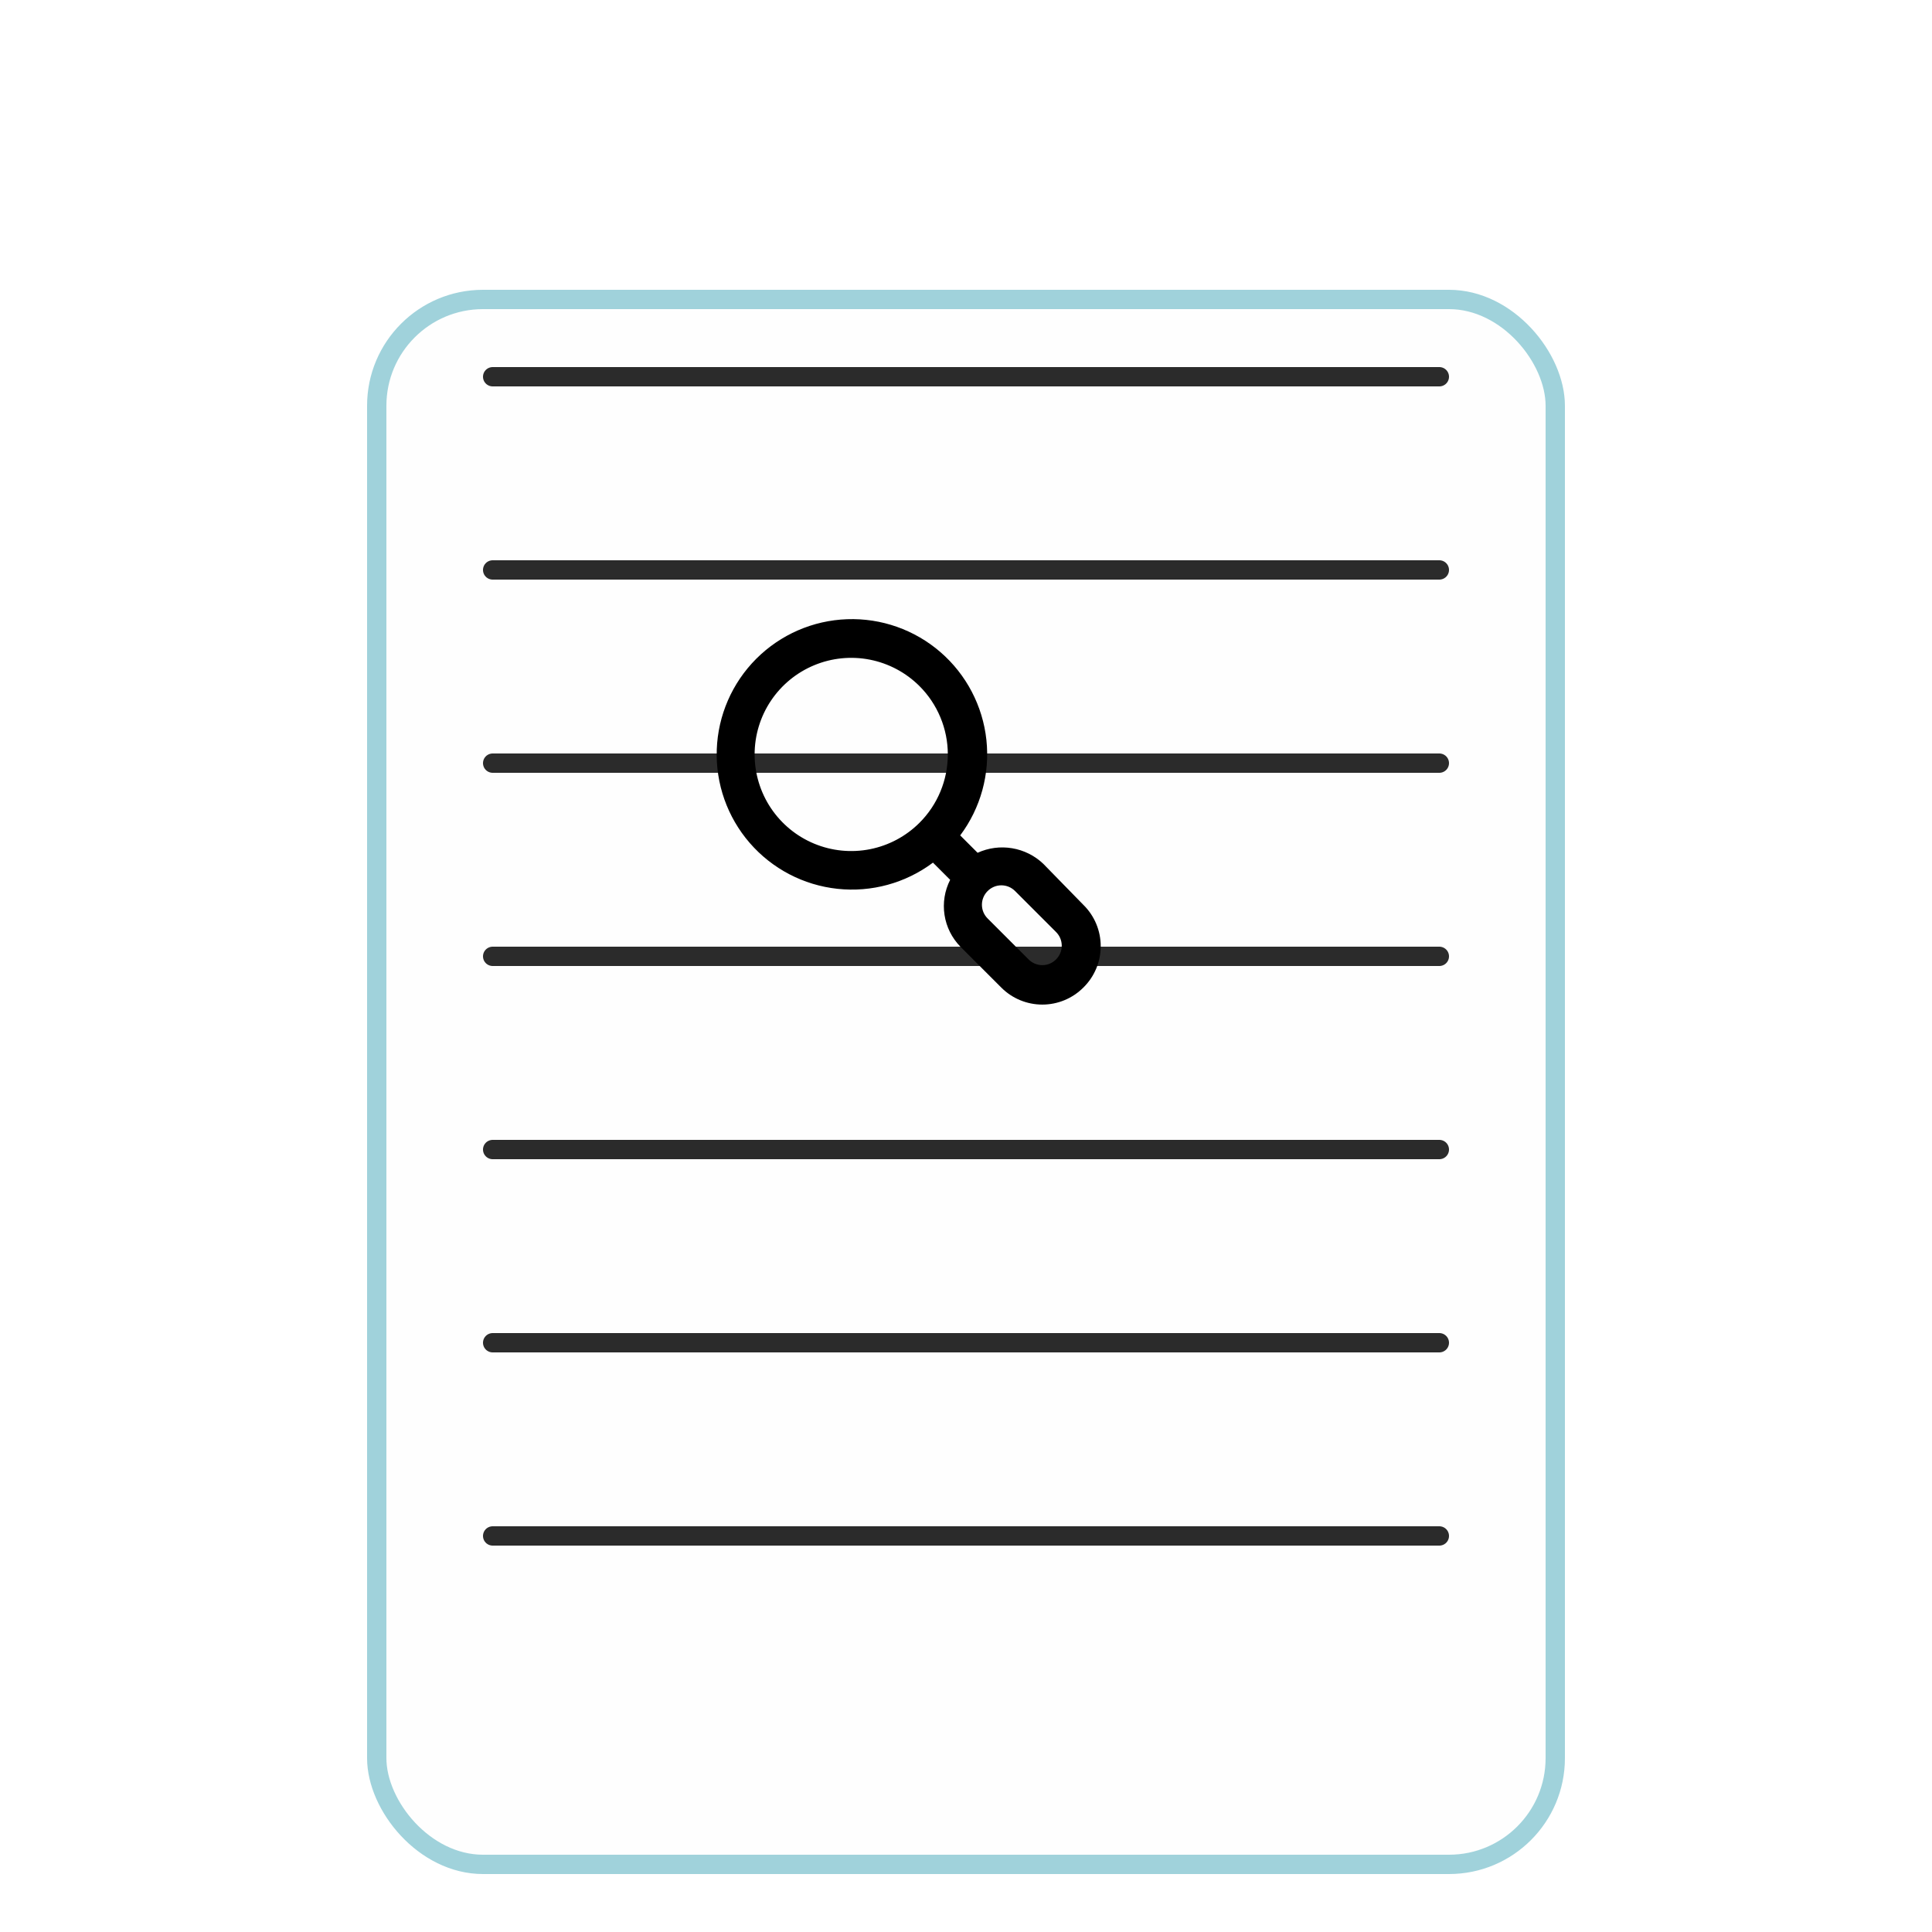 <svg width="50" height="50" viewBox="0 0 100 100" fill="none" xmlns="http://www.w3.org/2000/svg">
    <g filter="url(#filter0_di_8_222)">
        <rect x="20" y="10" width="60" height="80" rx="5" fill="#FEFEFE" />
        <rect x="19.5" y="9.5" width="61" height="81" rx="5.5" stroke="#A0D2DB" />
    </g>
    <line x1="25.5" y1="19.5" x2="74.5" y2="19.5" stroke="#2B2B2B" stroke-linecap="round" />
    <line x1="25.5" y1="29.5" x2="74.5" y2="29.5" stroke="#2B2B2B" stroke-linecap="round" />
    <line x1="25.5" y1="39.5" x2="74.5" y2="39.5" stroke="#2B2B2B" stroke-linecap="round" />
    <line x1="25.5" y1="49.5" x2="74.5" y2="49.5" stroke="#2B2B2B" stroke-linecap="round" />
    <line x1="25.5" y1="59.5" x2="74.5" y2="59.5" stroke="#2B2B2B" stroke-linecap="round" />
    <line x1="25.5" y1="69.5" x2="74.5" y2="69.5" stroke="#2B2B2B" stroke-linecap="round" />
    <line x1="25.5" y1="79.5" x2="74.5" y2="79.5" stroke="#2B2B2B" stroke-linecap="round" />
    <path
        d="M56.07 46.83L54 44.71C53.555 44.287 52.993 44.006 52.387 43.905C51.781 43.803 51.159 43.885 50.6 44.14L49.7 43.24C50.761 41.823 51.245 40.057 51.056 38.297C50.866 36.537 50.017 34.914 48.679 33.755C47.342 32.596 45.614 31.987 43.846 32.05C42.077 32.113 40.398 32.844 39.146 34.096C37.894 35.348 37.163 37.027 37.1 38.796C37.037 40.565 37.646 42.292 38.805 43.629C39.964 44.967 41.587 45.816 43.347 46.005C45.107 46.195 46.873 45.711 48.29 44.65L49.18 45.54C48.895 46.1 48.793 46.735 48.888 47.355C48.983 47.976 49.271 48.551 49.71 49L51.83 51.12C52.392 51.682 53.155 51.997 53.95 51.997C54.745 51.997 55.508 51.682 56.07 51.12C56.356 50.841 56.583 50.507 56.738 50.139C56.893 49.77 56.973 49.375 56.973 48.975C56.973 48.575 56.893 48.18 56.738 47.811C56.583 47.443 56.356 47.109 56.07 46.83ZM47.59 42.59C46.89 43.288 45.999 43.763 45.03 43.955C44.06 44.147 43.056 44.047 42.143 43.668C41.23 43.289 40.45 42.648 39.901 41.827C39.352 41.005 39.059 40.038 39.059 39.05C39.059 38.062 39.352 37.095 39.901 36.273C40.45 35.452 41.23 34.811 42.143 34.432C43.056 34.053 44.06 33.953 45.03 34.145C45.999 34.337 46.89 34.812 47.59 35.51C48.056 35.974 48.425 36.526 48.677 37.134C48.929 37.741 49.059 38.392 49.059 39.05C49.059 39.708 48.929 40.359 48.677 40.966C48.425 41.574 48.056 42.126 47.59 42.59ZM54.66 49.66C54.567 49.754 54.456 49.828 54.335 49.879C54.213 49.93 54.082 49.956 53.95 49.956C53.818 49.956 53.687 49.93 53.565 49.879C53.444 49.828 53.333 49.754 53.24 49.66L51.12 47.54C51.026 47.447 50.952 47.336 50.901 47.215C50.85 47.093 50.824 46.962 50.824 46.83C50.824 46.698 50.85 46.567 50.901 46.445C50.952 46.324 51.026 46.213 51.12 46.12C51.213 46.026 51.324 45.952 51.445 45.901C51.567 45.85 51.698 45.824 51.83 45.824C51.962 45.824 52.093 45.85 52.215 45.901C52.336 45.952 52.447 46.026 52.54 46.12L54.66 48.24C54.754 48.333 54.828 48.444 54.879 48.565C54.93 48.687 54.956 48.818 54.956 48.95C54.956 49.082 54.93 49.213 54.879 49.335C54.828 49.456 54.754 49.567 54.66 49.66Z"
        fill="black" />
    <defs>
        <filter id="filter0_di_8_222" x="15" y="9" width="70" height="90" filterUnits="userSpaceOnUse"
            color-interpolation-filters="sRGB">
            <feFlood flood-opacity="0" result="BackgroundImageFix" />
            <feColorMatrix in="SourceAlpha" type="matrix" values="0 0 0 0 0 0 0 0 0 0 0 0 0 0 0 0 0 0 127 0"
                result="hardAlpha" />
            <feOffset dy="4" />
            <feGaussianBlur stdDeviation="2" />
            <feComposite in2="hardAlpha" operator="out" />
            <feColorMatrix type="matrix" values="0 0 0 0 0 0 0 0 0 0 0 0 0 0 0 0 0 0 0.25 0" />
            <feBlend mode="normal" in2="BackgroundImageFix" result="effect1_dropShadow_8_222" />
            <feBlend mode="normal" in="SourceGraphic" in2="effect1_dropShadow_8_222" result="shape" />
            <feColorMatrix in="SourceAlpha" type="matrix" values="0 0 0 0 0 0 0 0 0 0 0 0 0 0 0 0 0 0 127 0"
                result="hardAlpha" />
            <feOffset dy="2" />
            <feGaussianBlur stdDeviation="2" />
            <feComposite in2="hardAlpha" operator="arithmetic" k2="-1" k3="1" />
            <feColorMatrix type="matrix" values="0 0 0 0 0.724 0 0 0 0 0.924 0 0 0 0 0.929 0 0 0 0.75 0" />
            <feBlend mode="normal" in2="shape" result="effect2_innerShadow_8_222" />
        </filter>
    </defs>
</svg>